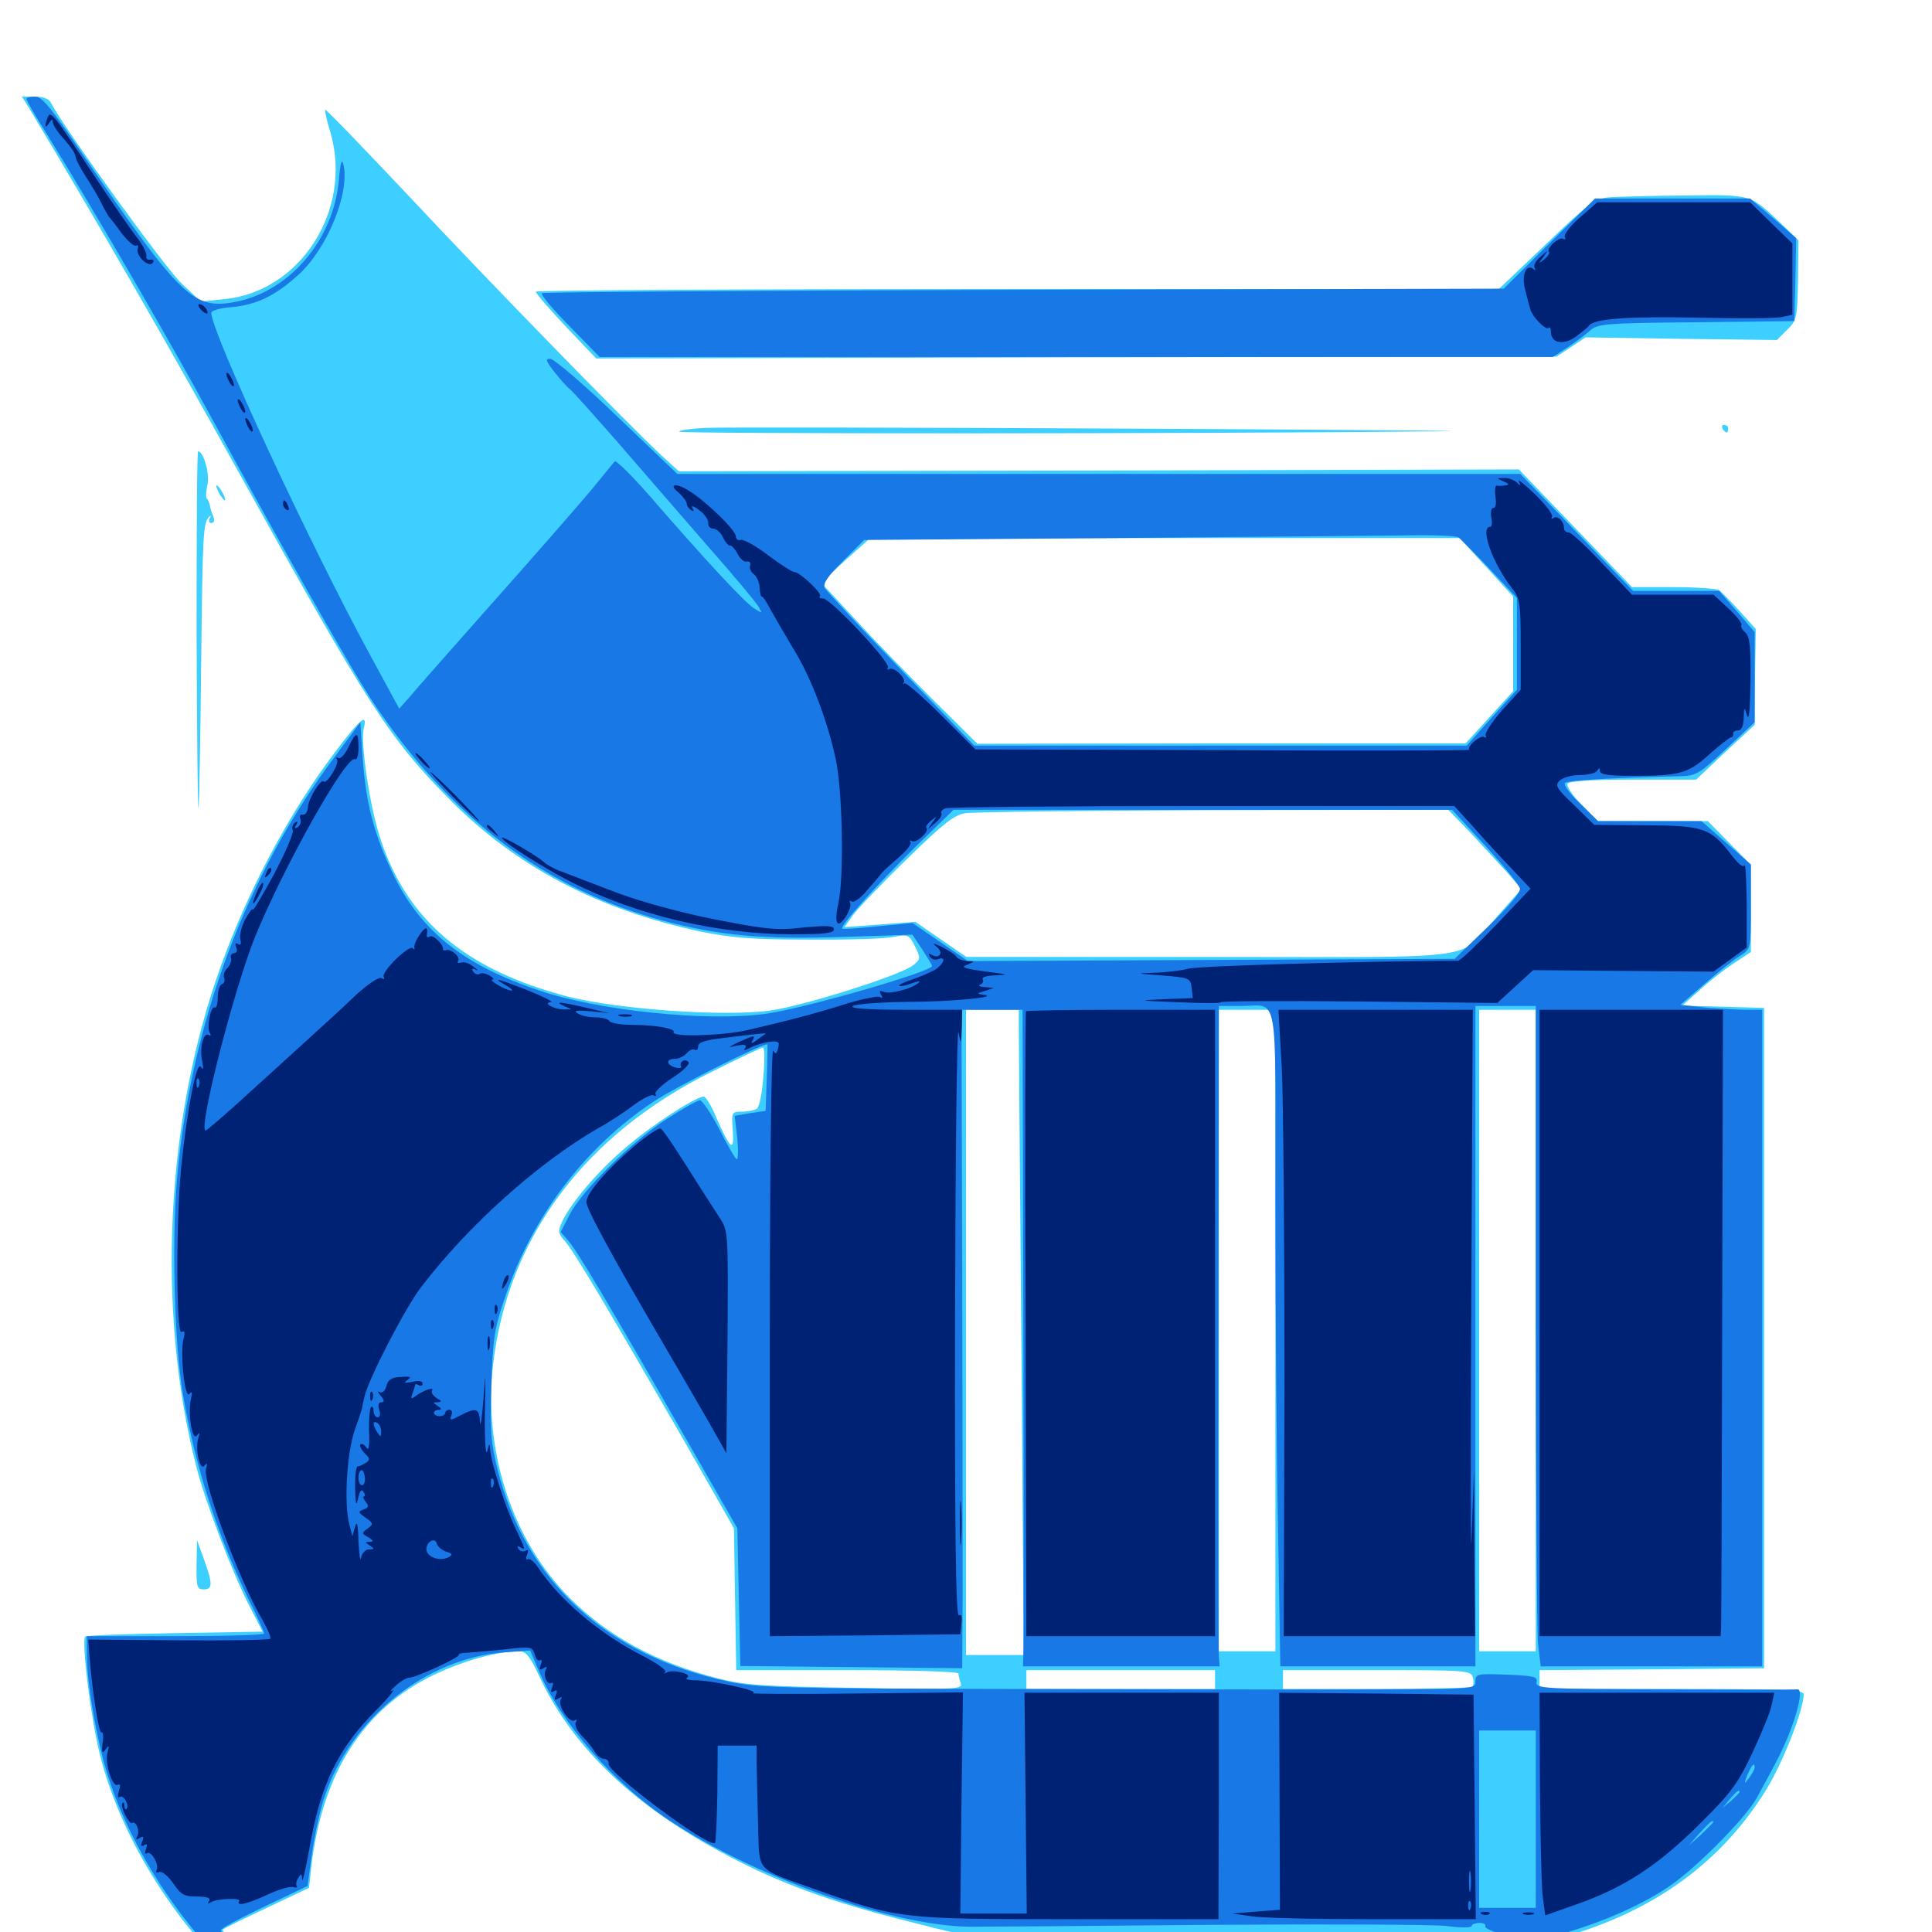 <svg xmlns="http://www.w3.org/2000/svg" viewBox="0 -1000 1000 1000">
	<path fill="#3ccfff" d="M15.234 -943.75C50.586 -884.766 84.961 -825.195 124.023 -754.688C191.406 -633.203 201.758 -617.383 233.398 -585.547C267.383 -551.367 309.375 -529.297 361.914 -517.969C378.125 -514.648 388.672 -513.672 417.969 -513.672C437.891 -513.477 457.812 -514.062 462.305 -515.039C470.117 -516.406 470.508 -516.211 473.633 -510.156C476.562 -504.102 476.562 -503.516 472.656 -500.391C466.406 -495.312 416.602 -479.492 398.633 -476.953C375 -473.633 320.117 -477.539 293.945 -484.18C240.625 -498.047 210.156 -524.023 196.484 -567.188C191.211 -583.789 186.523 -615.82 188.281 -623.047C190.43 -631.25 186.523 -628.125 173.438 -610.742C149.805 -579.492 128.516 -539.453 114.258 -499.805C85.742 -421.094 80.859 -321.875 101.562 -241.016C106.445 -221.875 120.703 -184.766 129.688 -167.578L135.938 -155.469L90.625 -154.688C65.625 -154.297 44.727 -153.516 44.141 -152.93C41.992 -150.781 47.07 -110.156 51.758 -91.602C62.891 -47.266 93.555 0.781 129.297 30.078C151.562 48.047 155.273 50 169.922 50H182.617L170.703 43.359C164.062 39.844 153.125 33.008 146.289 28.125C133.789 19.141 113.672 0 115.43 -1.367C115.82 -1.758 125.977 -6.836 138.086 -12.5L159.961 -22.852L161.133 -33.789C166.797 -82.227 188.086 -115.625 224.805 -133.203C239.844 -140.43 257.617 -145.312 268.75 -145.312C272.266 -145.312 274.414 -142.578 279.102 -132.422C296.484 -95.117 328.711 -64.648 377.148 -39.258C403.32 -25.391 429.102 -16.016 465.625 -6.641C520.508 7.422 515.82 7.031 661.523 7.031C789.258 7.031 793.359 6.836 808.008 2.93C855.273 -10.156 890.625 -35.547 914.062 -73.438C922.852 -87.695 933.594 -115.039 933.594 -123.047C933.594 -125.391 923.633 -125.781 865.234 -125.781H796.875V-130.664V-135.547L855.078 -135.938L913.086 -136.523V-307.422V-478.32L891.992 -478.906L870.703 -479.492L879.297 -487.109C883.789 -491.406 891.797 -497.656 897.07 -501.172L906.25 -507.227V-529.883V-552.344L895.117 -563.672L883.984 -575H855.469H826.953L818.555 -583.594C813.867 -588.281 810.742 -593.164 811.328 -594.336C812.305 -595.703 823.828 -596.484 845.312 -596.484H877.93L892.969 -610.742L908.203 -624.805L908.398 -649.609L908.789 -674.414L900.391 -683.789C895.703 -688.867 890.82 -693.75 889.844 -694.531C888.672 -695.312 878.125 -696.094 866.211 -696.094H844.727L815.43 -726.562L786.133 -757.031L568.75 -756.445L351.367 -756.055L342.188 -764.453C324.219 -781.25 253.32 -853.906 211.523 -898.633C188.086 -923.438 168.75 -943.555 168.359 -943.164C167.969 -942.969 169.141 -937.5 171.094 -931.25C182.617 -891.211 155.273 -848.633 115.625 -845.117L103.906 -843.945L93.945 -853.32C85.742 -860.938 32.227 -934.961 26.562 -946.484C25.391 -948.828 22.656 -950 17.969 -950H11.328ZM769.336 -706.445L783.203 -691.211V-666.797V-642.188L770.898 -628.711L758.594 -615.234H632.227L505.859 -615.039L483.203 -637.5C470.898 -649.805 452.539 -668.555 442.773 -679.297L425 -698.438L437.5 -709.961L450.195 -721.289L602.93 -721.484H755.469ZM761.328 -568.75C767.578 -561.914 776.172 -552.734 780.273 -548.242L787.5 -539.844L775.391 -526.172C754.102 -502.148 772.07 -504.688 626.758 -504.688H500.195L487.109 -513.672L473.828 -522.852L455.469 -521.484L437.109 -520.117L441.406 -526.172C443.75 -529.492 456.25 -542.578 469.141 -555.078C488.086 -573.633 493.75 -578.125 499.609 -579.102C503.516 -579.688 561.523 -580.469 628.125 -580.664L749.609 -580.859ZM527.344 -467.188C527.344 -461.523 527.93 -386.328 528.711 -300.195L529.883 -143.359H514.844H500V-310.352V-477.344H513.672H527.344ZM660.156 -311.328V-145.312H645.508H630.859V-311.328V-477.344H645.508H660.156ZM794.922 -311.328V-145.312H780.273H765.625V-311.328V-477.344H780.273H794.922ZM395.117 -442.773C394.531 -434.375 392.969 -426.953 391.797 -426.172C390.625 -425.391 387.109 -424.609 384.18 -424.609C378.711 -424.609 378.516 -424.414 379.297 -414.844C380.078 -403.32 378.125 -404.883 370.703 -421.68C368.359 -427.539 365.234 -432.422 364.258 -432.422C360.156 -432.422 336.914 -417.383 323.438 -405.664C309.18 -393.555 295.312 -377.148 290.82 -367.383C288.672 -362.695 288.867 -361.523 292.383 -357.617C296.875 -352.734 314.648 -322.656 353.711 -254.883L379.883 -208.984L380.469 -172.266L381.055 -135.547H438.672C472.266 -135.547 496.094 -134.766 496.094 -133.789C496.094 -132.812 496.68 -130.469 497.266 -128.711C498.438 -125.586 494.531 -125.391 443.164 -126.367C395.117 -127.148 385.547 -127.734 371.68 -131.25C339.648 -139.453 314.648 -153.125 294.922 -172.852C265.234 -202.539 250 -249.023 255.273 -294.141C262.891 -359.57 302.734 -412.695 368.164 -445.117C382.227 -452.148 394.141 -457.812 394.922 -457.812C395.703 -457.812 395.898 -450.977 395.117 -442.773ZM628.906 -130.664V-125.781H580.078H531.25V-130.664V-135.547H580.078H628.906ZM762.305 -131.836C762.891 -129.688 762.695 -127.539 762.109 -126.953C761.523 -126.367 739.258 -125.781 712.5 -125.781H664.062V-130.664V-135.547H712.695C759.18 -135.547 761.328 -135.352 762.305 -131.836ZM641.992 -126.562C642.773 -127.148 641.602 -127.734 639.453 -127.539C637.305 -127.539 636.719 -126.953 638.281 -126.367C639.648 -125.781 641.406 -125.977 641.992 -126.562ZM832.617 -897.852C825.391 -897.07 822.266 -894.727 800.195 -873.633L775.781 -850.391H526.562C389.453 -850.391 277.344 -849.805 277.344 -849.023C277.344 -848.047 284.375 -840.039 292.969 -830.859L308.594 -814.453L557.031 -815.039L805.664 -815.43L813.086 -820.312L820.703 -825.391L870.312 -824.609L919.727 -824.023L925 -829.297C930.078 -834.18 930.273 -835.547 930.664 -855.078L930.859 -875.586L923.047 -883.203C905.469 -899.805 907.422 -899.219 872.266 -898.828C855.078 -898.633 837.109 -898.242 832.617 -897.852ZM364.844 -778.516C357.422 -778.125 351.562 -777.344 351.562 -776.562C351.562 -775.391 617.578 -775.391 745.117 -776.758C773.047 -776.953 701.953 -777.539 586.914 -778.125C472.07 -778.711 372.07 -778.906 364.844 -778.516ZM891.602 -778.125C892.188 -777.148 893.164 -776.172 893.75 -776.172C894.141 -776.172 894.531 -777.148 894.531 -778.125C894.531 -779.297 893.555 -780.078 892.383 -780.078C891.406 -780.078 891.016 -779.297 891.602 -778.125ZM101.758 -672.266C101.953 -620.312 102.344 -579.688 102.734 -581.836C103.125 -583.984 103.711 -616.992 104.102 -655.078C104.883 -724.023 105.078 -729.688 108.398 -732.617C109.18 -733.398 109.375 -733.008 108.594 -731.836C107.812 -730.469 108.203 -729.297 109.375 -729.297C110.938 -729.297 111.133 -730.664 110.352 -732.812C109.57 -734.57 108.789 -737.109 108.594 -738.477C108.398 -739.844 107.617 -741.406 107.031 -741.992C106.445 -742.578 106.641 -745.898 107.422 -749.414C108.594 -755.078 105.273 -766.406 102.539 -766.406C101.953 -766.406 101.758 -724.023 101.758 -672.266ZM113.281 -744.922C114.453 -742.773 115.82 -741.016 116.406 -741.016C116.797 -741.016 116.406 -742.773 115.234 -744.922C114.062 -747.07 112.695 -748.828 112.109 -748.828C111.719 -748.828 112.109 -747.07 113.281 -744.922ZM101.758 -190.234C101.562 -178.711 101.953 -177.344 105.469 -177.344C110.156 -177.344 110.156 -180.273 105.469 -193.164L101.953 -202.93Z"/>
	<path fill="#1878e5" d="M13.672 -948.828C13.672 -948.047 18.359 -939.844 24.219 -930.664C47.461 -893.164 86.914 -825.391 109.375 -783.984C145.898 -716.797 182.812 -651.758 193.75 -635.547C233.789 -576.172 282.227 -539.844 343.359 -523.438C371.875 -515.82 394.727 -513.672 435.742 -515.039L472.266 -516.211L477.344 -508.594C480.078 -504.297 482.422 -500.586 482.422 -500C482.422 -497.07 414.648 -477.539 395.898 -475.195C365.234 -471.094 309.57 -476.953 279.102 -487.305C240.43 -500.195 218.164 -517.773 204.102 -546.289C193.555 -567.969 189.453 -583.594 187.695 -607.812L186.523 -626.172L173.633 -608.789C127.539 -547.656 98.633 -470.312 91.602 -389.453C88.867 -357.617 90.234 -304.102 94.727 -278.125C100.977 -241.211 112.305 -206.055 128.711 -172.07C133.203 -163.281 136.719 -155.273 136.719 -154.492C136.719 -153.711 116.016 -153.125 90.82 -153.125H44.922V-143.945C44.922 -128.906 50.195 -98.633 55.859 -80.859C70.703 -33.789 107.227 15.82 146.289 41.797C157.227 49.023 159.961 50 169.727 50H180.664L168.945 43.555C162.5 40.039 153.32 34.57 148.438 31.055C134.766 21.68 113.086 0.977 114.453 -1.172C115.234 -2.344 125.586 -7.812 137.5 -13.477L159.18 -23.828L161.523 -41.016C162.891 -50.586 165.82 -63.867 168.164 -70.508C181.641 -110.547 220.703 -141.797 260.742 -144.727L274.414 -145.703L278.906 -135.156C290.234 -108.203 317.969 -76.562 346.68 -57.617C391.406 -28.125 462.109 -3.125 501.953 -2.734C511.133 -2.734 567.383 -3.125 626.953 -3.711C686.719 -4.102 741.406 -3.906 748.633 -3.125C755.859 -2.148 761.719 -2.148 761.719 -3.125C761.719 -3.906 763.477 -4.688 765.82 -4.688C767.969 -4.688 769.336 -3.906 768.75 -2.93C768.164 -2.148 773.242 0.195 780.078 1.953C792.188 5.273 792.969 5.273 807.617 1.172C829.883 -5.078 851.758 -14.844 865.625 -24.805C879.883 -34.961 904.688 -60.352 909.57 -69.922C911.523 -73.438 915.625 -81.055 918.75 -86.914C928.125 -104.297 934.57 -126.172 930.273 -125.586C929.297 -125.391 898.633 -125.391 861.719 -125.586C799.023 -125.781 794.727 -125.977 795.312 -129.297C795.898 -132.227 793.945 -132.617 779.883 -133.203C764.648 -133.789 763.672 -133.594 763.672 -129.688C763.672 -125.781 762.695 -125.781 714.453 -125.586C687.305 -125.391 603.906 -125.586 529.297 -125.781C405.273 -125.977 392.188 -126.367 376.758 -129.688C313.867 -143.164 272.07 -181.641 257.617 -239.062C254.102 -253.125 253.516 -259.375 254.297 -282.812C255.078 -307.227 255.859 -312.5 261.523 -328.906C275.586 -370.508 302.734 -406.055 338.086 -429.688C349.805 -437.5 396.484 -460.938 397.266 -459.375C397.266 -458.984 397.266 -451.172 396.875 -441.992L396.289 -425L388.281 -423.828L380.273 -422.461L381.641 -410.742C382.227 -404.297 382.031 -399.414 381.25 -400C380.469 -400.391 376.367 -407.422 372.266 -415.625C367.969 -423.828 363.477 -430.469 362.305 -430.469C360.938 -430.469 353.125 -425.977 344.922 -420.703C326.562 -408.789 301.367 -383.789 294.922 -371.484L290.234 -362.305L294.141 -357.812C298.438 -353.125 314.258 -326.562 356.445 -252.93L381.641 -208.984L382.422 -173.242L383.203 -137.695L440.625 -137.109L498.047 -136.523L498.242 -172.656C498.242 -192.578 498.242 -269.141 498.047 -343.164L497.656 -477.344H513.477H529.297L529.688 -313.867C529.883 -223.828 529.883 -147.266 529.688 -143.75L529.492 -137.5H580.273H631.25L630.859 -142.773C630.664 -145.898 630.469 -222.656 630.664 -313.867L630.859 -479.297H642.383C662.109 -479.297 660.156 -490.039 660.156 -377.93C660.156 -323.438 660.742 -247.07 661.523 -208.203L662.695 -137.5H713.281H763.672V-308.398V-479.297H779.297H794.922V-320.312C794.922 -233.008 795.508 -156.055 796.094 -149.414L797.461 -137.5H854.688H912.109V-307.422V-477.344H903.906C899.219 -477.344 889.648 -477.93 882.617 -478.516L869.727 -479.883L882.617 -491.016C889.648 -497.07 897.852 -503.711 900.977 -505.469C906.25 -508.984 906.25 -509.18 906.25 -530.859V-552.539L893.359 -563.867L880.664 -575H853.906H827.148L817.773 -584.18C812.5 -589.062 809.18 -593.945 809.961 -594.727C811.328 -596.094 835.156 -597.461 870.312 -598.242C877.734 -598.438 880.078 -599.805 893.359 -612.305L908.203 -626.172V-649.609V-672.852L899.023 -683.594L889.844 -694.141H867.578H845.312L838.086 -701.562C834.18 -705.664 821.094 -719.141 808.984 -731.836L786.914 -754.688H568.75H350.586L319.531 -784.375C302.539 -800.781 286.914 -814.062 284.961 -814.258C282.031 -814.453 282.422 -813.281 287.305 -807.031C290.625 -802.93 293.945 -799.219 294.922 -798.633C295.898 -798.047 307.031 -785.547 319.727 -771.094C332.422 -756.445 353.516 -732.031 366.797 -716.797C380.078 -701.758 391.797 -687.695 392.773 -685.742C394.727 -682.422 394.531 -682.422 390.234 -685.156C385.156 -688.477 364.844 -710.352 336.914 -742.578C327.344 -753.516 318.945 -761.914 318.164 -761.133C317.383 -760.156 312.109 -753.906 306.445 -746.875C300.586 -739.844 278.125 -714.062 256.055 -689.258C234.18 -664.648 214.062 -641.797 211.523 -638.672L206.641 -633.203L191.992 -660.156C159.961 -718.945 109.375 -828.125 109.375 -838.086C109.375 -839.258 114.062 -840.625 119.727 -841.016C132.617 -842.188 142.188 -846.68 154.297 -857.617C169.336 -871.094 181.25 -900.391 177.734 -914.844C176.953 -918.164 176.172 -915.82 175.391 -906.836C172.656 -875.195 148.828 -847.852 119.727 -843.359C99.609 -840.234 92.383 -847.461 41.992 -921.289C26.562 -944.141 21.68 -950 18.164 -950C15.625 -950 13.672 -949.414 13.672 -948.828ZM754.883 -721.875C756.055 -721.094 763.281 -713.672 771.094 -705.469L785.156 -690.43V-666.797V-642.969L772.07 -628.516L759.18 -614.062H631.641H504.297L466.406 -653.32C445.703 -674.805 427.93 -693.945 426.953 -695.508C425.781 -697.852 428.125 -701.367 436.328 -709.57L447.266 -720.508L572.852 -721.484C641.797 -722.07 710.547 -722.656 725.586 -722.852C740.625 -723.242 753.906 -722.656 754.883 -721.875ZM768.945 -562.109C778.32 -551.758 786.328 -541.992 786.719 -540.039C787.109 -538.086 780.664 -530.469 770.117 -520.312L752.93 -503.711L626.953 -503.125L500.977 -502.539L486.523 -512.5L472.266 -522.266L454.297 -520.508C444.531 -519.531 436.328 -518.945 435.938 -519.336C434.57 -520.508 452.539 -540.625 472.07 -559.961L493.555 -580.859H622.656H751.562ZM794.922 -58.398V-12.5H780.273H765.625V-58.398V-104.297H780.273H794.922ZM908.203 -85.156C908.203 -84.18 906.836 -81.836 905.273 -79.688C902.539 -76.172 902.539 -76.367 904.492 -81.445C906.836 -86.719 908.203 -88.086 908.203 -85.156ZM900.391 -72.461C900.391 -72.07 898.438 -70.117 896.094 -67.969L891.602 -64.258L895.312 -68.75C898.828 -72.852 900.391 -74.023 900.391 -72.461ZM886.719 -56.836C886.719 -56.445 883.789 -53.711 880.469 -50.391L874.023 -44.727L879.688 -51.172C885.156 -57.031 886.719 -58.398 886.719 -56.836ZM801.953 -874.023L778.32 -850.586L529.883 -850C393.359 -849.609 281.055 -848.828 280.469 -848.242C279.688 -847.656 286.133 -839.844 294.727 -831.25L310.352 -815.234H557.031H803.711L811.523 -820.312C815.82 -823.242 821.094 -827.148 823.242 -829.102C826.953 -832.422 832.031 -832.812 877.93 -833.203L928.711 -833.789L929.297 -855.273L929.688 -876.758L917.773 -887.109L905.859 -897.266H865.82H825.586Z"/>
	<path fill="#002274" d="M24.609 -939.062C22.852 -934.375 23.242 -933.008 25.391 -936.328C26.758 -938.477 27.344 -938.477 27.344 -936.719C27.344 -935.352 29.883 -931.445 33.203 -927.93C36.328 -924.414 39.062 -920.508 39.062 -919.141C39.062 -917.773 41.602 -912.891 44.531 -908.398C47.461 -903.906 51.172 -897.656 52.734 -894.336C54.297 -891.211 56.055 -888.086 56.641 -887.5C57.227 -886.914 60.156 -883.203 63.086 -879.102C66.211 -875.195 69.336 -872.266 70.508 -872.852C71.484 -873.438 71.68 -872.852 71.289 -871.289C69.922 -867.969 77.148 -860.938 79.102 -864.062C79.883 -865.234 79.297 -865.82 77.734 -865.625C76.367 -865.234 75.391 -866.211 75.781 -867.578C75.977 -869.141 73.828 -873.438 70.703 -877.344C67.578 -881.25 57.812 -895.508 48.828 -908.984C26.953 -941.992 26.172 -942.969 24.609 -939.062ZM817.578 -887.305C812.695 -883.008 809.18 -878.32 809.961 -877.344C810.547 -876.172 810.156 -875.781 809.18 -876.367C807.031 -877.734 800 -871.289 801.758 -869.531C802.344 -868.945 801.172 -867.383 799.414 -865.82C796.094 -863.281 796.094 -863.281 798.828 -866.992C801.562 -870.898 801.562 -870.898 797.461 -867.188C794.922 -865.234 793.555 -862.5 794.336 -861.328C794.922 -860.156 794.922 -859.766 793.945 -860.547C790.234 -863.867 787.5 -858.203 789.258 -850.781C790.234 -846.875 791.406 -841.992 791.992 -840.234C792.969 -836.133 800 -828.906 801.562 -830.273C802.148 -831.055 802.734 -830.078 802.734 -828.32C802.734 -822.461 808.984 -821.094 815.43 -825.586C818.555 -827.93 821.875 -830.469 822.461 -831.445C825 -835.156 843.945 -836.328 880.273 -835.547C900.391 -835.156 919.336 -835.156 922.461 -835.938L927.734 -837.109V-855.469V-874.023L916.797 -884.57L905.859 -895.312H866.406H826.758ZM103.906 -839.844C105.273 -838.281 106.836 -837.5 107.227 -837.695C108.203 -838.867 105.273 -842.578 103.32 -842.578C102.344 -842.578 102.539 -841.406 103.906 -839.844ZM117.188 -806.445C117.188 -805.469 118.164 -803.125 119.141 -801.562C120.117 -800 121.094 -799.609 121.094 -800.586C121.094 -801.758 120.117 -803.906 119.141 -805.469C118.164 -807.031 117.188 -807.617 117.188 -806.445ZM123.047 -792.773C123.047 -791.797 124.023 -789.453 125 -787.891C125.977 -786.328 126.953 -785.938 126.953 -786.914C126.953 -788.086 125.977 -790.234 125 -791.797C124.023 -793.359 123.047 -793.945 123.047 -792.773ZM126.953 -783.008C126.953 -782.031 127.93 -779.688 128.906 -778.125C129.883 -776.562 130.859 -776.172 130.859 -777.148C130.859 -778.32 129.883 -780.469 128.906 -782.031C127.93 -783.594 126.953 -784.18 126.953 -783.008ZM778.32 -750.781C781.055 -749.609 781.445 -749.023 779.297 -748.828C777.734 -748.438 775.586 -748.438 774.805 -748.633C773.828 -748.828 773.633 -746.289 774.023 -742.969C774.609 -739.648 774.219 -737.109 773.047 -737.109C771.875 -737.109 771.484 -734.961 771.875 -732.227C772.461 -729.492 772.266 -727.344 771.289 -727.344C765.82 -727.344 772.656 -708.008 782.812 -695.312C786.719 -690.234 787.109 -687.5 787.109 -666.406V-642.969L777.344 -632.227C772.07 -626.172 768.359 -620.312 768.945 -619.336C769.531 -618.164 769.141 -617.969 768.164 -618.555C766.211 -619.727 758.984 -613.477 760.547 -611.914C760.938 -611.523 703.711 -611.328 633.203 -611.719L504.883 -612.109L487.305 -629.688C477.539 -639.453 468.945 -646.875 468.164 -646.289C467.383 -645.703 467.188 -645.898 467.773 -646.68C469.336 -648.633 462.695 -655.078 460.352 -653.711C459.375 -653.125 458.984 -653.516 459.57 -654.492C461.133 -657.031 429.883 -690.234 425.977 -690.234C424.414 -690.234 423.633 -690.82 424.414 -691.406C425.781 -692.773 414.062 -703.906 411.133 -703.906C410.156 -703.906 403.906 -707.812 397.461 -712.695C391.016 -717.578 384.57 -721.094 383.398 -720.508C382.031 -720.117 380.859 -720.898 380.859 -722.461C380.859 -725.391 366.602 -739.453 357.617 -745.312C350.586 -750.195 345.312 -749.805 351.172 -745.117C353.516 -742.969 355.469 -740.43 355.469 -739.258C355.469 -738.281 356.445 -736.719 357.812 -735.938C359.18 -734.961 359.375 -735.352 358.398 -737.109C357.422 -738.477 359.18 -738.086 361.914 -735.938C364.648 -733.984 366.797 -730.859 366.602 -729.297C366.406 -727.734 367.578 -726.367 369.141 -726.367C370.703 -726.367 373.047 -724.414 374.219 -721.875C375.391 -719.336 377.148 -717.383 377.93 -717.578C378.711 -717.773 380.469 -715.82 381.836 -713.281C383.008 -710.742 385.156 -708.984 386.523 -709.375C387.891 -709.57 388.672 -708.789 388.281 -707.422C387.695 -706.055 388.672 -703.906 390.234 -702.734C391.602 -701.758 393.164 -698.438 393.164 -695.703C393.359 -692.773 393.945 -690.82 394.336 -691.211C394.727 -691.602 396.875 -688.281 399.219 -683.789C401.758 -679.297 406.836 -670.508 410.742 -664.062C419.727 -649.609 428.516 -626.367 432.617 -606.836C436.133 -590.234 436.914 -546.094 433.984 -532.812C431.641 -522.07 433.203 -518.75 437.695 -525.391C439.648 -528.32 440.625 -531.641 440.039 -532.617C439.453 -533.789 439.844 -533.984 440.82 -533.398C441.992 -532.617 445.703 -535.352 449.023 -539.453C452.539 -543.359 456.055 -547.656 456.836 -548.633C457.812 -549.805 461.719 -553.125 465.43 -556.445C469.141 -559.57 471.875 -563.086 471.289 -564.062C470.508 -565.039 471.094 -565.234 472.07 -564.648C474.219 -563.281 481.25 -569.727 479.492 -571.484C478.906 -572.07 480.078 -573.633 481.836 -575.195C485.156 -577.734 485.156 -577.734 482.422 -574.023C479.688 -570.117 479.688 -570.117 483.789 -573.828C486.328 -575.781 487.695 -578.125 487.305 -578.906C486.719 -579.688 487.695 -581.055 489.453 -581.641C491.211 -582.227 551.172 -582.812 622.656 -582.812H752.734L762.695 -571.875C767.969 -565.82 776.953 -556.055 782.422 -550.391L792.188 -540.039L774.414 -521.289C764.648 -511.133 755.859 -502.734 754.688 -502.734C697.656 -502.344 620.312 -500 615.234 -498.633C611.523 -497.656 603.516 -496.68 597.656 -496.484C587.695 -496.289 587.891 -496.094 601.562 -495.117C615.625 -493.945 616.211 -493.75 616.797 -488.672L617.383 -483.398L602.148 -482.812C588.281 -482.227 588.867 -482.031 609.766 -481.25C622.266 -480.664 632.227 -480.664 631.836 -481.25C631.445 -481.836 663.477 -482.031 703.125 -481.641L775 -480.859L784.18 -489.258L793.555 -497.852L840.234 -497.461L886.914 -497.07L895.508 -503.32L904.102 -509.57V-532.031C903.906 -544.336 903.516 -553.32 902.93 -552.148C902.344 -550.586 899.609 -552.93 895.898 -557.812C885.352 -571.484 881.641 -572.656 851.562 -572.852L825.195 -573.047L814.844 -583.203C805.664 -591.797 804.688 -593.555 807.227 -595.898C808.789 -597.461 813.477 -598.828 817.578 -598.828C821.875 -598.828 825.781 -599.805 826.562 -600.977C827.734 -602.734 828.125 -602.734 828.125 -600.977C828.125 -599.023 832.812 -598.438 845.508 -598.438C869.336 -598.438 873.828 -599.609 884.766 -609.57C890.039 -614.258 895.117 -618.164 895.898 -618.359C896.68 -618.359 897.266 -619.141 897.07 -620.117C896.68 -621.094 897.852 -621.875 899.414 -621.875C901.367 -621.875 902.344 -624.023 902.539 -628.32C902.734 -634.18 902.734 -634.375 904.297 -629.688C905.273 -626.562 905.859 -633.203 906.055 -647.461C906.25 -665.43 905.664 -670.703 903.32 -672.656C901.758 -674.023 900.781 -675.781 901.367 -676.562C901.758 -677.344 898.828 -681.25 894.531 -685.156L886.914 -692.188H865.82H844.727L829.492 -708.203C821.094 -717.188 813.281 -724.414 811.914 -724.414C810.547 -724.414 809.57 -725.391 809.57 -726.367C809.57 -730.078 806.445 -733.203 804.297 -732.031C803.125 -731.25 802.734 -731.445 803.32 -732.617C803.906 -733.594 800 -738.867 794.531 -744.141C789.062 -749.414 785.352 -752.344 786.133 -750.781C787.305 -748.438 787.109 -748.242 784.961 -750.391C783.594 -751.562 780.664 -752.734 778.516 -752.539C774.414 -752.539 774.414 -752.539 778.32 -750.781ZM837.305 -601.172C838.086 -601.758 836.914 -602.344 834.766 -602.148C832.617 -602.148 832.031 -601.562 833.594 -600.977C834.961 -600.391 836.719 -600.586 837.305 -601.172ZM146.484 -739.258C146.484 -738.086 147.266 -736.719 148.438 -736.133C149.609 -735.547 149.805 -736.328 149.219 -737.891C147.852 -741.406 146.484 -741.992 146.484 -739.258ZM180.273 -613.086C178.516 -609.375 176.172 -607.031 175.195 -607.617C174.023 -608.203 173.828 -608.008 174.414 -606.836C175.781 -604.688 169.141 -593.945 167.578 -595.508C166.016 -597.07 159.57 -586.523 159.375 -582.031C159.18 -579.688 158.008 -578.125 156.641 -578.32C155.469 -578.711 154.883 -577.734 155.469 -576.172C156.055 -574.609 155.469 -572.852 154.102 -571.875C152.539 -570.898 152.148 -571.289 153.32 -573.047C154.297 -574.609 154.102 -575.195 152.734 -574.219C151.562 -573.438 150.977 -571.68 151.562 -570.312C152.148 -568.945 147.656 -558.594 141.797 -547.461C135.742 -536.328 130.859 -528.125 130.859 -529.102C130.664 -530.273 129.102 -527.93 126.953 -524.219C125 -520.508 123.828 -515.82 124.414 -513.672C125 -511.328 124.609 -510.547 123.242 -511.328C121.875 -512.305 121.484 -511.523 122.266 -509.766C123.047 -508.008 122.461 -506.641 121.094 -506.641C119.922 -506.641 119.141 -505.469 119.531 -504.297C120.117 -502.93 119.141 -500.586 117.773 -499.023C116.211 -497.656 115.43 -495.312 116.016 -493.75C116.602 -492.383 116.016 -491.016 114.844 -490.625C113.672 -490.234 112.695 -487.109 112.695 -483.594C112.695 -480.273 111.914 -477.93 111.133 -478.516C109.18 -479.688 106.836 -468.164 108.594 -465.43C109.375 -464.062 109.18 -463.672 108.008 -464.258C105.273 -466.016 103.125 -457.227 104.688 -450.586C105.469 -446.68 105.273 -445.898 103.906 -447.852C101.758 -450.977 96.875 -425.977 93.75 -395.508C91.016 -366.992 91.211 -308.789 93.945 -310.547C95.703 -311.523 95.898 -310.352 94.922 -306.641C93.164 -299.219 95.703 -275.195 98.047 -278.516C99.414 -280.273 99.609 -279.297 98.828 -275.781C97.07 -268.164 99.609 -253.516 101.953 -257.031C103.32 -258.789 103.516 -258.594 102.734 -255.859C100.781 -250.391 103.516 -238.086 105.859 -241.406C107.227 -243.164 107.422 -242.773 106.641 -239.844C104.688 -233.203 123.828 -182.031 135.938 -161.328C138.672 -156.641 140.43 -152.344 139.844 -151.758C139.258 -151.172 117.773 -150.781 92.188 -150.977L45.703 -151.367L46.289 -142.969C47.656 -125.391 51.172 -102.344 52.539 -103.32C53.32 -103.711 53.711 -101.367 53.125 -97.852C52.539 -92.773 52.93 -92.188 54.688 -94.531C56.445 -96.875 56.641 -96.68 55.664 -92.969C54.102 -87.5 58.203 -74.609 60.938 -76.172C62.109 -76.953 62.5 -75.781 61.523 -73.047C60.742 -70.312 60.938 -69.141 62.109 -69.922C64.062 -71.094 67.188 -65.43 65.43 -63.672C64.844 -63.086 64.453 -63.867 64.453 -65.234C64.453 -66.602 64.062 -67.383 63.477 -66.797C61.914 -65.234 66.797 -55.469 68.359 -56.445C70.508 -57.812 72.656 -51.758 70.898 -49.219C70.117 -47.852 70.703 -47.656 72.266 -48.633C74.219 -49.805 74.609 -49.414 73.633 -46.875C72.656 -44.727 73.047 -43.945 74.609 -44.922C76.172 -45.898 76.367 -45.312 75.586 -42.969C74.805 -41.016 75 -40.039 76.172 -40.82C78.32 -42.188 82.617 -34.57 81.055 -32.031C80.469 -31.055 81.055 -30.469 82.422 -31.055C83.789 -31.641 87.109 -28.906 89.648 -25.195C93.555 -19.336 95.312 -18.359 101.953 -18.359C107.227 -18.359 109.18 -17.578 108.203 -16.016C107.227 -14.648 107.617 -14.453 109.18 -15.43C112.5 -17.383 125 -17.773 123.828 -16.016C122.07 -13.086 127.93 -14.453 138.477 -19.336C144.336 -22.07 150.391 -23.828 151.758 -23.242C153.32 -22.852 154.102 -23.047 153.516 -23.828C153.125 -24.609 153.32 -26.562 154.492 -28.125C155.859 -30.469 156.25 -30.273 156.445 -27.148C156.445 -25 158.203 -32.422 160.156 -43.359C165.82 -76.172 174.805 -94.922 194.727 -114.844C200.977 -121.094 204.688 -125.781 203.125 -125C201.562 -124.219 202.344 -125.391 204.883 -127.539C207.422 -129.883 210.547 -131.641 211.914 -131.641C215.234 -131.641 238.672 -142.383 237.5 -143.555C237.109 -143.945 239.062 -144.531 241.797 -144.531C244.727 -144.727 253.516 -145.508 261.328 -146.289C274.805 -147.852 275.586 -147.656 276.758 -143.75C277.344 -141.406 278.516 -140.039 279.492 -140.625C280.469 -141.211 280.664 -140.039 279.883 -138.281C278.906 -135.742 279.297 -135.352 281.25 -136.523C282.812 -137.5 283.398 -137.305 282.617 -135.938C280.859 -133.203 283.203 -127.539 285.352 -128.906C286.328 -129.492 286.523 -128.32 285.742 -126.562C284.961 -124.219 285.156 -123.633 286.719 -124.609C288.281 -125.586 288.672 -124.805 287.695 -122.656C286.719 -120.117 287.109 -119.727 289.062 -120.898C290.82 -121.875 291.211 -121.68 290.234 -120.312C288.477 -117.383 294.727 -107.812 297.461 -109.57C298.633 -110.156 298.828 -109.766 298.047 -108.594C297.266 -107.227 298.633 -104.102 301.172 -101.562C303.711 -99.023 306.641 -95.312 307.812 -93.359C308.984 -91.211 311.133 -89.648 312.695 -89.648C314.258 -89.453 315.234 -88.477 315.039 -87.109C314.062 -82.812 367.188 -43.164 370.117 -46.094C370.508 -46.484 371.094 -58.008 371.289 -71.68L371.484 -96.484H381.641H391.602V-87.305C391.797 -82.031 391.992 -67.969 392.383 -55.859C393.164 -30.273 390.234 -33.398 422.656 -21.875C464.844 -6.836 466.211 -6.641 553.125 -6.641H630.664L630.859 -65.234V-123.828H580.664H530.273L530.859 -66.797L531.445 -9.57H514.258H497.07L497.656 -66.797L498.438 -124.023L442.188 -123.438C411.328 -123.047 387.695 -123.242 389.648 -123.633C394.336 -124.609 368.945 -130.273 359.766 -130.273C356.25 -130.273 354.297 -131.055 355.664 -131.641C358.594 -133.594 348.242 -136.133 345.117 -134.375C343.75 -133.594 343.359 -133.789 344.336 -134.57C345.117 -135.547 339.844 -139.258 332.617 -142.969C310.547 -154.102 289.258 -172.266 278.516 -188.672C276.562 -191.602 274.219 -193.555 273.242 -192.969C272.266 -192.383 272.07 -193.555 272.852 -195.312C273.633 -197.461 273.438 -198.242 271.875 -197.266C270.703 -196.68 269.141 -197.07 268.359 -198.242C267.578 -199.805 267.773 -200 269.141 -199.219C272.266 -197.266 272.07 -197.852 266.797 -208.984C261.523 -219.922 254.102 -243.164 253.711 -249.609C253.516 -253.32 253.32 -253.125 252.148 -248.828C251.367 -246.094 250.781 -254.883 250.977 -268.359C251.367 -291.211 251.367 -291.602 250.195 -275.195C249.414 -265.625 248.633 -260.547 248.438 -264.062C248.047 -271.094 246.484 -271.68 238.281 -267.383C233.203 -264.648 232.617 -264.648 233.594 -267.383C234.375 -268.945 233.789 -270.312 232.617 -270.312C231.445 -270.312 230.469 -269.531 230.469 -268.75C230.469 -267.773 229.102 -266.992 227.539 -266.992C225.977 -266.992 224.609 -267.773 224.609 -268.75C224.609 -269.531 225.781 -270.312 227.148 -270.312C228.711 -270.312 228.516 -271.094 226.562 -272.266C224.023 -274.023 224.023 -274.219 226.562 -274.219C228.906 -274.414 228.711 -274.805 225.977 -276.367C224.219 -277.539 223.047 -279.102 223.633 -280.273C225 -282.422 218.945 -280.273 215.039 -277.344C212.695 -275.586 212.5 -275.977 213.477 -278.711C214.258 -280.664 214.844 -282.812 214.844 -283.203C214.844 -283.789 215.82 -283.594 216.797 -283.008C217.969 -282.422 218.75 -282.812 218.75 -283.984C218.75 -285.156 216.602 -285.547 213.477 -284.766C209.18 -283.984 208.789 -284.18 210.938 -285.742C213.281 -287.305 212.5 -287.695 207.422 -287.305C202.539 -287.109 200.781 -285.742 200 -282.617C199.219 -279.883 197.852 -278.711 196.484 -279.492C195.312 -280.273 195.508 -279.297 197.07 -277.539C199.023 -275.195 199.023 -274.219 197.461 -274.219C195.898 -274.219 195.508 -272.656 196.289 -270.312C197.07 -268.164 196.68 -266.406 195.508 -266.406C194.336 -266.406 193.359 -267.969 193.359 -269.727C193.359 -271.484 192.773 -272.266 191.992 -271.68C191.406 -270.898 190.82 -265.234 191.016 -258.984C191.406 -251.367 190.82 -248.633 189.648 -250.781C188.477 -252.344 187.109 -253.125 186.523 -252.344C185.938 -251.758 186.914 -249.805 188.672 -247.852C191.602 -245.117 191.602 -244.336 189.258 -242.773C187.695 -241.797 185.938 -241.016 185.156 -241.016C184.18 -241.016 183.789 -235.938 183.789 -229.883C183.984 -221.289 184.375 -219.922 185.352 -224.414C186.133 -228.32 187.109 -229.492 188.086 -227.93C189.062 -226.562 189.062 -225.391 188.281 -225.391C187.695 -225.391 188.086 -224.219 189.258 -222.656C191.016 -220.508 190.82 -219.727 188.281 -218.75C185.156 -217.578 185.352 -217.188 189.258 -214.453C193.359 -211.523 193.359 -211.133 190.234 -208.789C187.109 -206.641 187.109 -206.25 190.625 -204.297C193.359 -202.734 193.555 -201.953 191.406 -201.953C188.867 -201.953 188.867 -201.758 191.406 -200C193.945 -198.438 193.945 -198.047 191.016 -198.047C189.258 -198.047 187.305 -196.094 186.914 -193.75C186.523 -191.211 185.938 -194.922 185.547 -201.953C185.352 -210.938 184.766 -213.281 183.789 -209.766L182.422 -204.883L180.859 -210.742C177.93 -221.68 179.492 -247.656 183.594 -259.766C185.938 -266.211 187.5 -271.289 187.5 -271.289C187.305 -271.289 187.891 -274.023 188.672 -277.148C190.82 -286.523 209.961 -323.438 217.969 -333.789C242.383 -365.82 278.711 -398.242 309.57 -416.016C315.039 -418.945 323.242 -424.414 327.93 -427.93C332.617 -431.445 337.305 -433.789 338.477 -433.008C339.453 -432.422 339.844 -432.617 339.258 -433.789C338.672 -434.766 342.578 -438.477 347.852 -441.992C353.125 -445.312 357.031 -449.023 356.445 -450.195C355.664 -451.172 354.297 -451.562 353.32 -450.781C352.344 -450.195 351.953 -449.023 352.539 -448.047C353.125 -447.266 351.758 -446.875 349.609 -447.461C344.727 -448.828 344.531 -451.953 349.414 -451.953C351.367 -451.953 354.102 -453.32 355.469 -454.883C356.836 -456.445 358.594 -457.227 359.57 -456.641C360.547 -456.055 361.328 -456.836 361.328 -458.398C361.328 -460.352 364.648 -461.523 372.656 -462.5C378.711 -463.281 386.719 -464.258 390.43 -464.648C393.945 -465.039 396.68 -465.234 396.289 -465.039C395.898 -464.648 393.75 -463.281 391.797 -461.719C389.258 -459.766 388.477 -459.766 389.453 -461.328C391.211 -464.453 390.43 -464.258 382.617 -460.742C376.562 -457.812 376.367 -457.617 381.445 -458.789C385.352 -459.57 386.719 -459.18 385.742 -457.617C384.57 -456.055 385.352 -456.055 388.477 -457.812C390.82 -458.984 395.117 -460.352 398.242 -460.742C402.93 -461.328 403.711 -460.742 402.734 -457.422C401.953 -454.492 401.367 -454.102 400.195 -456.25C399.219 -457.617 398.438 -390.039 398.438 -305.859V-153.125L447.852 -153.516L497.07 -154.102L497.656 -159.766C498.047 -163.281 497.656 -164.844 496.289 -163.867C494.727 -163.086 494.141 -207.422 494.336 -317.578C494.531 -402.734 495.312 -469.336 496.094 -465.625C497.461 -458.984 497.461 -458.984 497.852 -468.164L498.047 -477.344H468.359C448.242 -477.344 439.453 -478.125 441.406 -479.297C442.969 -480.273 455.859 -481.25 469.727 -481.445C492.578 -481.445 518.555 -483.984 508.789 -485.156C505.469 -485.547 505.469 -485.742 509.766 -487.109L514.648 -488.672L509.766 -489.062C507.031 -489.258 506.055 -489.844 507.422 -490.43C508.594 -490.82 509.375 -492.188 508.594 -493.164C508.008 -494.141 510.938 -495.117 515.039 -495.117C521.289 -495.508 521.68 -495.703 516.602 -496.289C513.477 -496.68 507.617 -497.461 503.906 -498.047C498.047 -499.219 497.656 -499.609 500.977 -500.781C504.688 -502.344 504.688 -502.539 500.586 -502.539C498.242 -502.734 495.703 -503.711 495.117 -504.688C494.531 -505.859 491.016 -508.008 487.695 -509.766C482.617 -512.109 482.227 -512.109 484.961 -509.766C488.672 -506.836 486.133 -503.32 482.031 -505.859C480.664 -506.836 480.469 -506.445 481.25 -504.883C482.227 -503.516 483.984 -502.93 485.547 -503.516C490.039 -505.273 488.672 -501.172 483.984 -498.047C481.445 -496.68 476.172 -494.336 472.07 -492.969C467.969 -491.602 465.039 -490.234 465.43 -489.844C465.82 -489.258 468.75 -489.844 471.875 -491.016C475 -492.188 476.758 -492.383 475.586 -491.406C472.266 -488.281 460.938 -485.352 457.617 -486.523C455.273 -487.5 454.883 -487.109 456.055 -485.156C457.031 -483.594 456.836 -483.008 455.469 -483.984C454.297 -484.57 446.484 -483.008 438.086 -480.469C421.484 -475.195 406.25 -471.289 386.719 -466.797C374.023 -463.867 347.07 -463.086 348.633 -465.82C349.805 -467.578 339.258 -469.531 326.953 -469.531C321.289 -469.531 316.016 -470.508 315.43 -471.484C314.844 -472.656 311.328 -473.438 308.008 -473.438C304.492 -473.438 300.391 -474.414 298.828 -475.586C296.68 -476.953 298.633 -477.148 305.664 -476.562L315.43 -475.586L303.711 -478.32C290.625 -481.445 286.133 -481.836 291.992 -479.297L295.898 -477.539H291.992C287.109 -477.344 280.469 -481.055 285.156 -481.25C286.719 -481.445 281.445 -483.984 273.438 -487.305C257.422 -493.555 254.297 -494.336 261.719 -490.039C264.453 -488.477 265.82 -487.305 264.648 -487.305C261.914 -487.305 252.539 -492.773 254.883 -492.969C256.055 -492.969 255.273 -493.945 253.32 -495.117C251.562 -496.094 249.219 -496.68 248.242 -495.898C247.266 -495.312 245.703 -495.898 244.922 -497.07C243.945 -498.633 244.531 -499.023 246.289 -498.047C247.852 -497.266 247.266 -498.047 245.117 -499.609C242.969 -501.367 240.234 -502.344 238.672 -501.758C237.305 -501.367 236.523 -501.562 237.109 -502.539C238.477 -504.688 233.594 -508.984 230.859 -508.203C229.883 -507.812 229.102 -508.203 229.297 -508.789C229.688 -510.938 224.219 -516.406 222.461 -515.234C221.484 -514.648 220.703 -514.844 220.898 -515.82C221.68 -520.508 220.312 -520.703 217.383 -516.406C215.43 -513.672 214.258 -510.742 214.453 -509.57C214.844 -508.594 214.453 -508.203 213.672 -509.18C211.719 -511.133 197.07 -496.875 198.633 -494.336C199.219 -493.164 198.828 -492.969 197.461 -493.75C196.289 -494.531 190.625 -490.82 183.984 -484.766C177.93 -478.906 168.555 -470.312 163.086 -465.43C157.812 -460.547 142.969 -447.07 130.469 -435.742C117.969 -424.219 107.031 -414.844 106.445 -414.844C102.344 -414.844 120.898 -487.305 131.836 -514.648C146.289 -550.391 179.492 -609.766 183.789 -607.031C184.766 -606.445 185.547 -609.18 185.547 -612.891C185.547 -621.68 184.375 -621.68 180.273 -613.086ZM279.297 -482.812C277.734 -483.789 274.219 -485.352 271.484 -485.938C268.164 -486.914 267.578 -486.719 269.531 -485.547C271.094 -484.57 274.609 -483.008 277.344 -482.422C280.664 -481.445 281.25 -481.641 279.297 -482.812ZM102.93 -437.891C102.344 -436.328 101.758 -436.914 101.758 -439.062C101.562 -441.211 102.148 -442.383 102.734 -441.602C103.32 -441.016 103.516 -439.258 102.93 -437.891ZM223.242 -276.953C221.68 -278.516 216.797 -278.516 216.797 -276.953C216.797 -276.367 217.969 -274.609 219.531 -273.242C221.875 -270.898 222.461 -270.898 223.242 -273.047C223.828 -274.609 223.828 -276.367 223.242 -276.953ZM197.266 -258.984C197.266 -256.055 196.875 -256.055 195.312 -258.594C192.773 -262.5 192.773 -265.039 195.312 -263.477C196.484 -262.891 197.266 -260.742 197.266 -258.984ZM188.867 -235.156C189.062 -233.008 188.477 -231.25 187.305 -231.25C186.328 -231.25 185.547 -233.008 185.547 -235.156C185.547 -237.305 186.328 -239.062 187.109 -239.062C187.891 -239.062 188.672 -237.305 188.867 -235.156ZM255.273 -230.859C254.688 -229.297 254.102 -229.883 254.102 -232.031C253.906 -234.18 254.492 -235.352 255.078 -234.57C255.664 -233.984 255.859 -232.227 255.273 -230.859ZM211.914 -207.812C212.695 -211.523 212.5 -213.672 211.133 -213.672C209.961 -213.672 208.984 -209.766 208.984 -204.492C208.984 -198.438 209.57 -196.094 210.742 -197.852C211.719 -199.219 213.672 -201.367 215.039 -202.344C217.188 -203.906 216.992 -203.906 214.258 -203.125C211.133 -202.148 210.742 -202.734 211.914 -207.812ZM265.625 -206.836C265.625 -208.008 264.648 -210.156 263.672 -211.719C262.695 -213.281 261.719 -213.867 261.719 -212.695C261.719 -211.719 262.695 -209.375 263.672 -207.812C264.648 -206.25 265.625 -205.859 265.625 -206.836ZM207.031 -206.445C207.031 -212.109 206.055 -213.281 204.492 -209.18C203.906 -207.617 204.297 -205.273 205.273 -203.711C206.445 -201.758 207.031 -202.344 207.031 -206.445ZM222.656 -206.836C222.656 -210.156 222.461 -210.156 219.141 -208.008C216.992 -206.641 216.992 -206.25 219.531 -205.273C221.484 -204.492 222.656 -205.078 222.656 -206.836ZM230.859 -196.875C234.18 -195.898 234.57 -195.312 232.031 -193.945C227.734 -191.602 220.703 -194.141 220.703 -198.047C220.703 -202.344 225.391 -204.492 226.172 -200.781C226.562 -199.414 228.711 -197.656 230.859 -196.875ZM236.328 -201.172C236.328 -201.562 235.547 -201.953 234.375 -201.953C233.398 -201.953 232.422 -200.977 232.422 -199.805C232.422 -198.828 233.398 -198.438 234.375 -199.023C235.547 -199.609 236.328 -200.586 236.328 -201.172ZM218.75 -197.266C218.75 -197.656 217.383 -198.047 215.82 -198.047C214.258 -198.047 212.891 -197.266 212.891 -196.094C212.891 -195.117 214.258 -194.727 215.82 -195.312C217.383 -196.094 218.75 -196.875 218.75 -197.266ZM270.117 -149.805C271.289 -150.391 269.922 -150.781 266.602 -150.781C263.477 -150.781 262.305 -150.391 264.258 -149.805C266.016 -149.414 268.75 -149.414 270.117 -149.805ZM427.148 -120.703C427.93 -121.289 426.758 -121.875 424.609 -121.68C422.461 -121.68 421.875 -121.094 423.438 -120.508C424.805 -119.922 426.562 -120.117 427.148 -120.703ZM481.055 -120.508C482.227 -121.094 480.859 -121.484 477.539 -121.484C474.414 -121.484 473.242 -121.094 475.195 -120.508C476.953 -120.117 479.688 -120.117 481.055 -120.508ZM567.969 -120.508C571.875 -120.898 568.164 -121.289 559.57 -121.289C550.977 -121.289 547.656 -120.898 552.344 -120.508C556.836 -120.117 563.867 -120.117 567.969 -120.508ZM217.773 -606.25C219.727 -604.102 221.68 -602.344 222.266 -602.344C222.852 -602.344 221.68 -604.102 219.727 -606.25C217.773 -608.398 215.82 -610.156 215.234 -610.156C214.648 -610.156 215.82 -608.398 217.773 -606.25ZM234.375 -587.695C241.211 -580.664 247.461 -575 247.852 -575C248.438 -575 243.164 -580.664 236.328 -587.695C229.492 -594.727 223.242 -600.391 222.852 -600.391C222.266 -600.391 227.539 -594.727 234.375 -587.695ZM251.953 -572.266C251.953 -571.875 253.516 -570.312 255.469 -568.945C258.398 -566.406 258.594 -566.602 256.055 -569.727C253.516 -572.852 251.953 -573.828 251.953 -572.266ZM259.766 -566.406C259.766 -564.453 282.227 -550.195 295.898 -543.359C329.688 -526.172 371.68 -516.406 410.352 -516.406C426.562 -516.406 431.641 -516.992 431.641 -518.945C431.641 -520.898 428.32 -521.094 415.82 -519.922C401.953 -518.359 396.484 -518.945 369.531 -524.219C350.977 -527.93 330.664 -533.594 318.359 -538.281C307.031 -542.578 294.922 -547.266 291.406 -548.633C287.695 -549.805 283.398 -552.148 281.641 -553.711C277.148 -557.617 259.766 -567.578 259.766 -566.406ZM137.891 -548.242C136.719 -545.508 136.914 -545.312 138.867 -547.07C140.234 -548.438 140.82 -550 140.234 -550.586C139.648 -551.172 138.477 -550.195 137.891 -548.242ZM133.203 -538.867C129.883 -531.641 130.469 -530.078 133.984 -536.523C135.742 -539.648 136.719 -542.578 136.133 -542.969C135.742 -543.359 134.375 -541.602 133.203 -538.867ZM531.055 -476.562C530.664 -476.172 530.469 -403.125 530.859 -314.453L531.25 -153.125H580.078H628.906V-315.234V-477.344H580.469C553.711 -477.344 531.445 -476.953 531.055 -476.562ZM663.477 -446.68C664.258 -429.688 664.844 -356.641 664.844 -284.57L664.453 -153.125H713.867H763.477L763.086 -195.703L762.891 -238.086L761.719 -204.883C761.133 -186.719 761.133 -240.43 761.523 -324.609L762.305 -477.344H712.109H661.719ZM796.875 -315.234V-153.125H843.75H890.625L890.82 -157.617C891.016 -159.961 891.211 -232.812 891.406 -319.727L891.797 -477.344H844.336H796.875ZM320.898 -474.023C318.945 -474.609 320.117 -475 323.242 -475C326.562 -475 327.93 -474.609 326.758 -474.023C325.391 -473.633 322.656 -473.633 320.898 -474.023ZM327.734 -406.25C314.453 -394.922 304.102 -383.008 303.516 -378.125C302.93 -375.391 315.82 -351.562 342.773 -305.469C350 -293.164 360.352 -275.195 366.016 -265.43L375.977 -247.852L376.562 -305.273C376.953 -362.695 376.953 -362.891 372.461 -369.727C369.922 -373.633 365.625 -380.273 362.891 -384.57C349.609 -405.664 343.555 -414.844 341.992 -415.82C341.016 -416.406 334.57 -412.109 327.734 -406.25ZM260.938 -337.695C259.18 -332.617 259.57 -331.445 261.914 -335.352C263.086 -337.305 263.672 -339.453 263.086 -339.844C262.695 -340.43 261.719 -339.453 260.938 -337.695ZM256.055 -321.875C256.055 -319.727 256.641 -319.141 257.227 -320.703C257.812 -322.07 257.617 -323.828 257.031 -324.414C256.445 -325.195 255.859 -324.023 256.055 -321.875ZM254.102 -314.062C254.102 -311.914 254.688 -311.328 255.273 -312.891C255.859 -314.258 255.664 -316.016 255.078 -316.602C254.492 -317.383 253.906 -316.211 254.102 -314.062ZM252.344 -304.492C252.344 -301.367 252.734 -300.195 253.32 -302.148C253.711 -303.906 253.711 -306.641 253.32 -308.008C252.734 -309.18 252.344 -307.812 252.344 -304.492ZM191.602 -276.953C191.602 -274.805 192.188 -274.219 192.773 -275.781C193.359 -277.148 193.164 -278.906 192.578 -279.492C191.992 -280.273 191.406 -279.102 191.602 -276.953ZM496.875 -211.719C496.875 -201.562 497.07 -197.266 497.461 -202.539C497.852 -207.617 497.852 -215.82 497.461 -221.094C497.07 -226.172 496.875 -221.875 496.875 -211.719ZM662.305 -67.773L662.5 -11.523L650 -10.547L637.695 -9.57L647.266 -8.203C652.539 -7.227 680.859 -6.641 710.352 -6.641H763.867L763.281 -64.844L762.695 -122.852L712.305 -123.438L662.109 -123.828ZM704.492 -120.703C705.273 -121.289 704.102 -121.875 701.953 -121.68C699.805 -121.68 699.219 -121.094 700.781 -120.508C702.148 -119.922 703.906 -120.117 704.492 -120.703ZM761.133 -21.875C760.742 -19.336 760.352 -21.289 760.352 -26.172C760.352 -31.055 760.742 -33.008 761.133 -30.664C761.523 -28.125 761.523 -24.219 761.133 -21.875ZM761.133 -12.109C760.547 -10.547 759.961 -11.133 759.961 -13.281C759.766 -15.43 760.352 -16.602 760.938 -15.82C761.523 -15.234 761.719 -13.477 761.133 -12.109ZM797.07 -76.562C797.266 -50.391 797.852 -24.414 798.438 -18.945L799.805 -8.594L815.82 -14.258C840.43 -22.852 857.812 -34.18 879.297 -55.469C895.898 -71.875 899.414 -76.562 907.031 -92.773C911.719 -102.734 916.406 -114.062 916.992 -117.578L918.359 -123.828H857.617H796.875ZM767.188 -9.18C765.625 -9.766 766.211 -10.352 768.359 -10.352C770.508 -10.547 771.68 -9.961 770.898 -9.375C770.312 -8.789 768.555 -8.594 767.188 -9.18ZM788.672 -9.18C787.305 -9.766 788.281 -10.156 791.016 -10.156C793.75 -10.156 794.727 -9.766 793.555 -9.18C792.188 -8.789 789.844 -8.789 788.672 -9.18Z"/>
</svg>